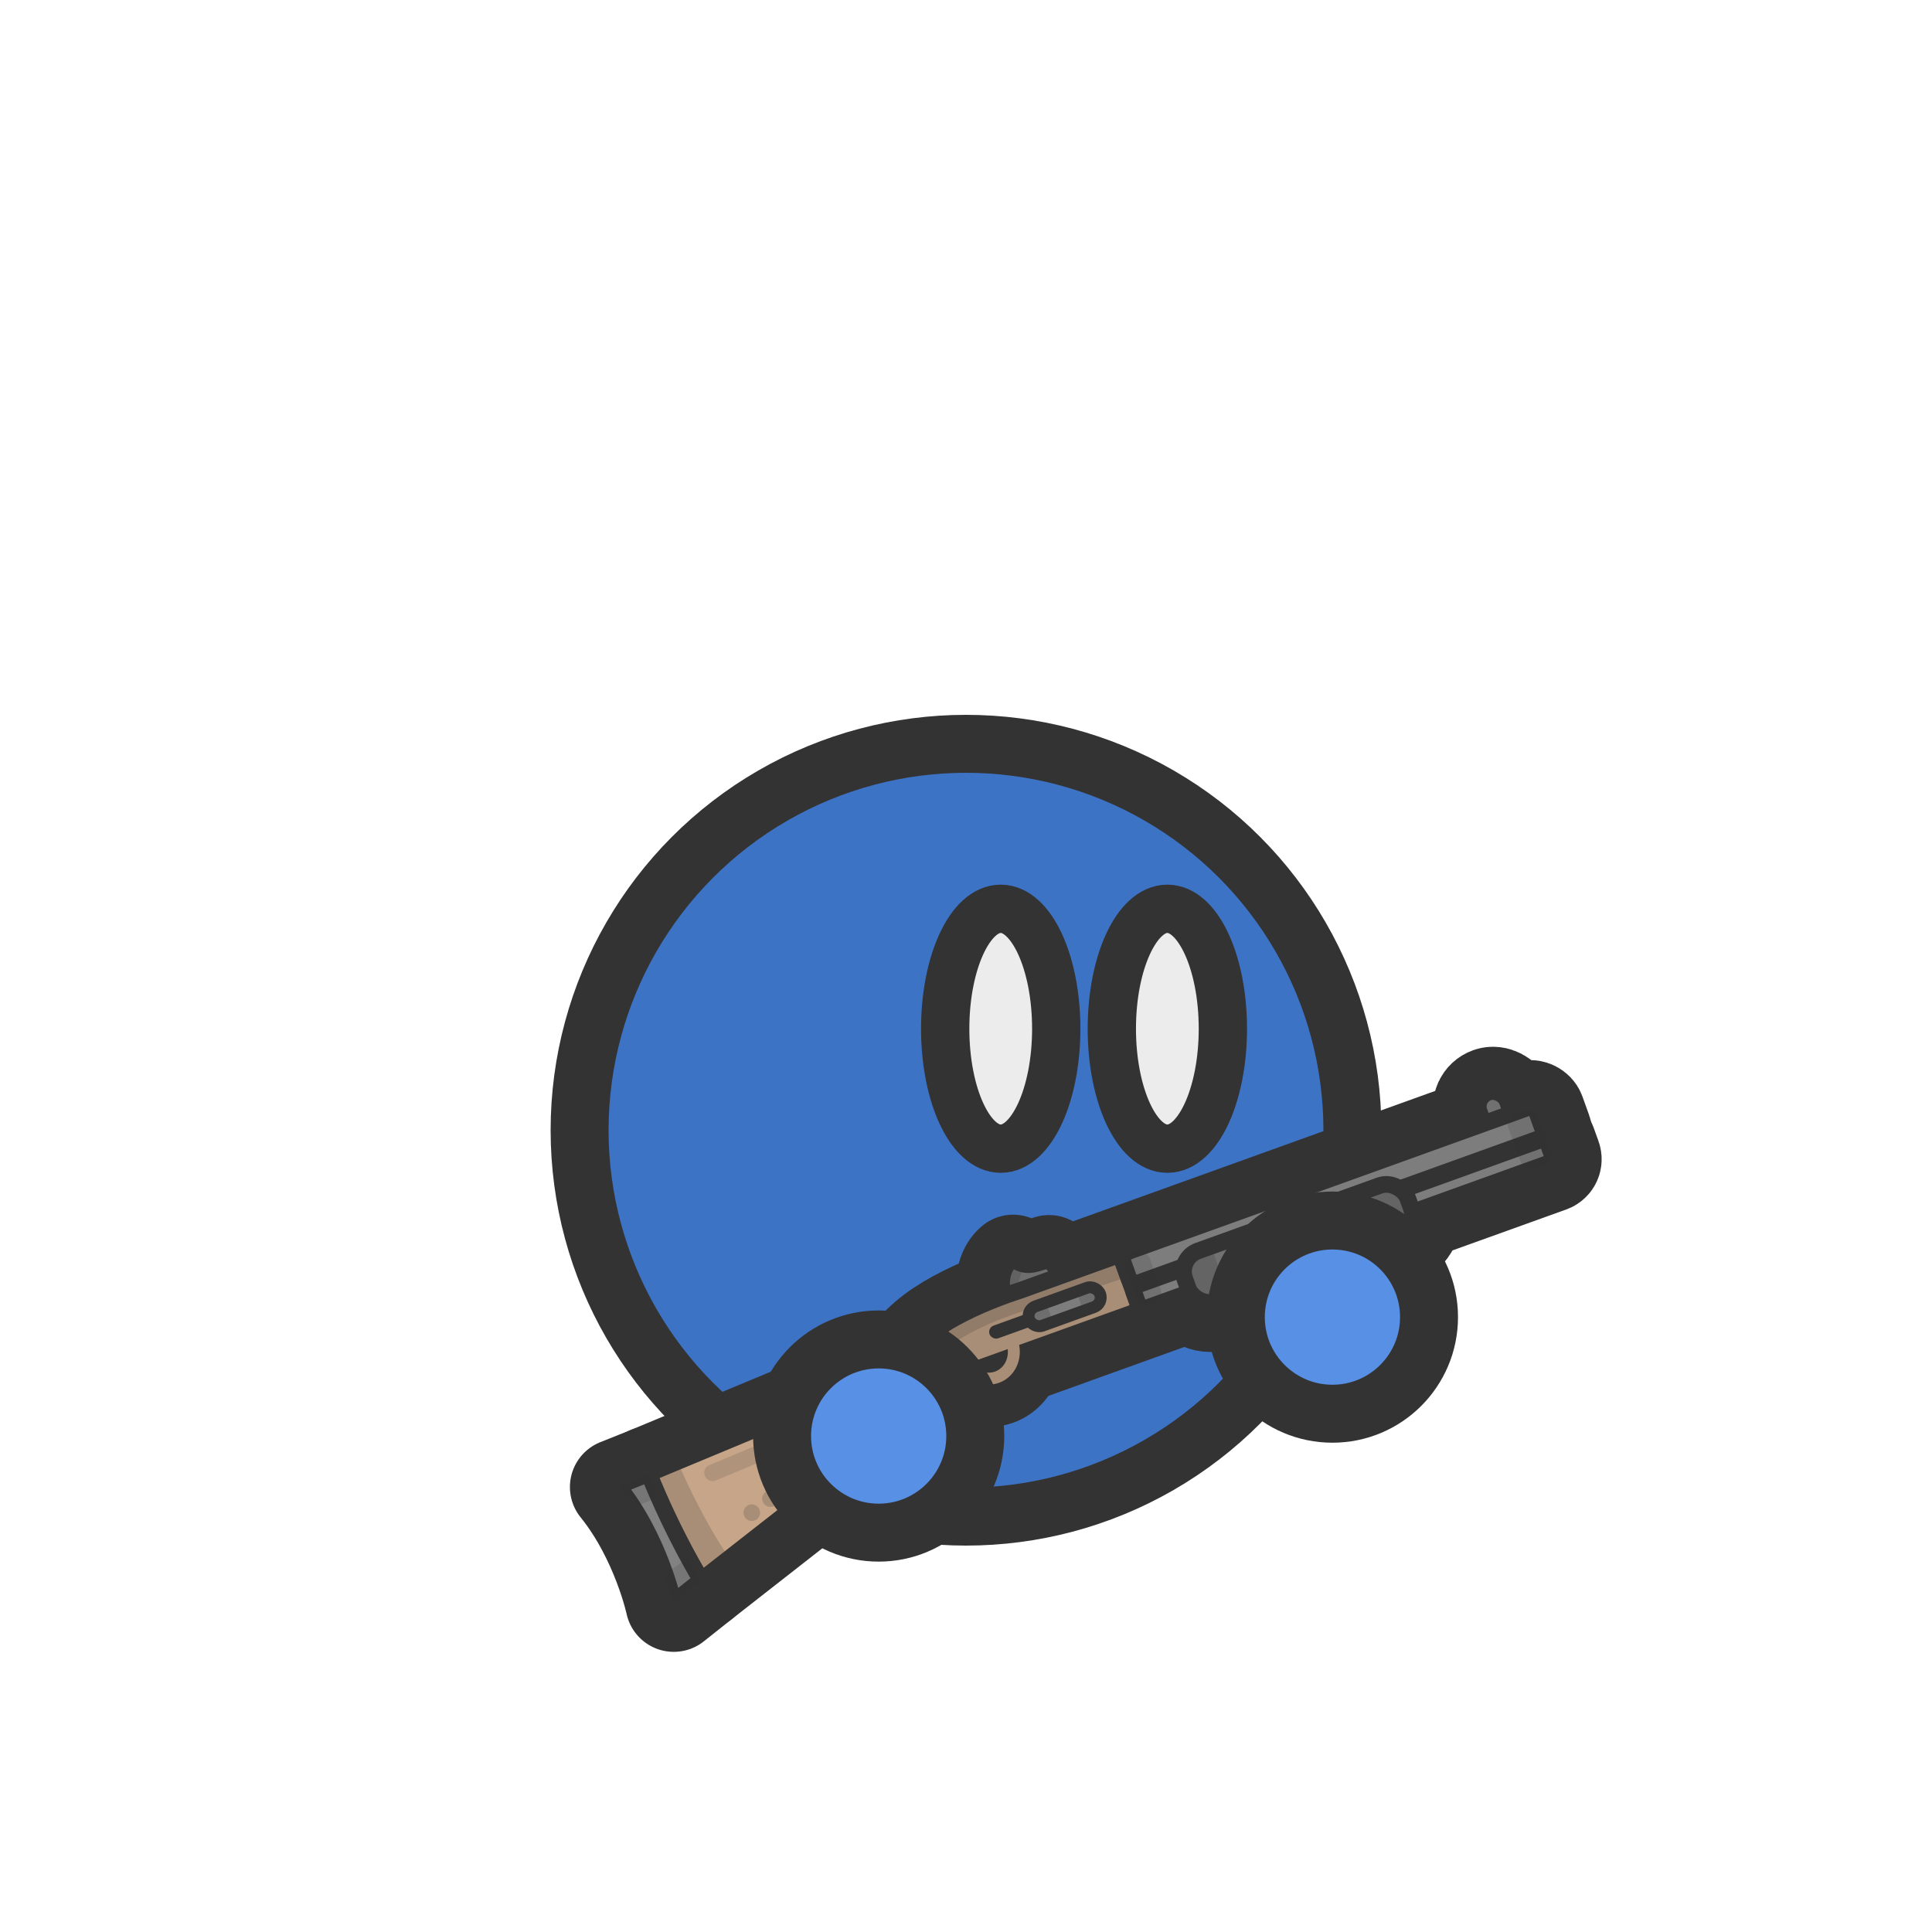 <?xml version="1.0" encoding="UTF-8" standalone="no"?>
<!-- Created with Inkscape (http://www.inkscape.org/) -->

<svg
   width="100mm"
   height="100mm"
   viewBox="0 0 100 100"
   version="1.1"
   id="svg1"
   inkscape:version="1.3 (0e150ed, 2023-07-21)"
   sodipodi:docname="pose-slp.svg"
   xmlns:inkscape="http://www.inkscape.org/namespaces/inkscape"
   xmlns:sodipodi="http://sodipodi.sourceforge.net/DTD/sodipodi-0.dtd"
   xmlns="http://www.w3.org/2000/svg"
   xmlns:svg="http://www.w3.org/2000/svg">
  <sodipodi:namedview
     id="namedview1"
     pagecolor="#ffffff"
     bordercolor="#666666"
     borderopacity="1.0"
     inkscape:showpageshadow="2"
     inkscape:pageopacity="0.0"
     inkscape:pagecheckerboard="0"
     inkscape:deskcolor="#d1d1d1"
     inkscape:document-units="mm"
     inkscape:zoom="0.95650959"
     inkscape:cx="291.68552"
     inkscape:cy="251.95774"
     inkscape:window-width="1440"
     inkscape:window-height="777"
     inkscape:window-x="0"
     inkscape:window-y="25"
     inkscape:window-maximized="1"
     inkscape:current-layer="a1" />
  <defs
     id="defs1" />
  <g
     inkscape:label="Layer 1"
     inkscape:groupmode="layer"
     id="layer1">
    <circle
       style="fill:#3d73c5;fill-opacity:1;stroke:#333333;stroke-width:3;stroke-linecap:round;stroke-linejoin:round;stroke-dasharray:none"
       id="path2"
       cx="50"
       cy="58.5"
       r="20" />
    <g
       id="g6"
       transform="translate(-0.828,4.178)"
       style="stroke-width:2.5;stroke-dasharray:none">
      <ellipse
         style="fill:#ececec;fill-opacity:1;stroke:#333333;stroke-width:2.5;stroke-linecap:round;stroke-linejoin:round;stroke-dasharray:none"
         id="path3"
         cx="61.25"
         cy="49.069"
         rx="2.874"
         ry="6.208" />
      <ellipse
         style="fill:#ececec;fill-opacity:1;stroke:#333333;stroke-width:2.5;stroke-linecap:round;stroke-linejoin:round;stroke-dasharray:none"
         id="path3-0"
         cx="52.625"
         cy="49.069"
         rx="2.874"
         ry="6.208" />
    </g>
    <a
       id="a1"
       transform="rotate(-19.8,-42.519,114.134)"
       style="stroke-width:2.5;stroke-dasharray:none">
      <g
         id="g2">
        <g
           id="g1">
          <path
             style="fill:none;stroke:#333333;stroke-width:5;stroke-linecap:round;stroke-linejoin:round;stroke-dasharray:none;stroke-opacity:1"
             id="path1-2"
             sodipodi:type="arc"
             sodipodi:cx="60.557537"
             sodipodi:cy="104.22159"
             sodipodi:rx="1.3553665"
             sodipodi:ry="1.4785815"
             sodipodi:start="0"
             sodipodi:end="3.1415927"
             sodipodi:arc-type="arc"
             d="m 61.913,104.222 a 1.355,1.479 0 0 1 -0.678,1.28 1.355,1.479 0 0 1 -1.355,0 1.355,1.479 0 0 1 -0.678,-1.28"
             sodipodi:open="true" />
          <path
             style="fill:#6e6e6e;fill-opacity:1;stroke:#333333;stroke-width:5;stroke-linecap:butt;stroke-linejoin:round;stroke-miterlimit:4;stroke-dasharray:none;stroke-opacity:1"
             d="m 62.435,101.689 c 0.216,-1.082 0.909,-1.269 0.909,-1.269 0.517,0.666 0.95,0.608 1.745,0.649 l 0.231,0.793 -2.914,-0.014 z"
             id="path18902-8"
             sodipodi:nodetypes="cccccc" />
          <rect
             style="fill:#717171;fill-opacity:1;fill-rule:evenodd;stroke:#333333;stroke-width:5;stroke-linecap:square;stroke-linejoin:round;stroke-miterlimit:4;stroke-dasharray:none;stroke-dashoffset:188.976;stroke-opacity:1"
             id="rect18091-1"
             width="1.302"
             height="2.343"
             x="88.819"
             y="100.624"
             rx="0.739"
             ry="0.657" />
          <path
             style="fill:#c7a588;fill-opacity:1;stroke:#333333;stroke-width:5;stroke-linecap:butt;stroke-linejoin:round;stroke-miterlimit:4;stroke-dasharray:none;stroke-opacity:1"
             d="m 41.905,104.347 c 0.077,3.404 0.691,6.117 0.691,6.117 l 8.856,-2.918 c 0.193,-0.047 0.384,-0.015 0.538,0.051 l 0.358,0.64 2.022,0.102 v 0 c 0.326,-1.287 0.696,-2.114 1.715,-2.713 l 1.971,-0.614 -0.665,-2.252 -3.072,1.331 -0.216,0.043 c -0.392,0.032 -0.752,-0.185 -1.03,-0.301 l -0.218,-0.022 z"
             id="path1110-0"
             sodipodi:nodetypes="ccccccccccccccc" />
          <path
             style="fill:#828282;fill-opacity:1;stroke:#333333;stroke-width:5;stroke-linecap:butt;stroke-linejoin:round;stroke-miterlimit:4;stroke-dasharray:none;stroke-opacity:1"
             d="m 40.183,104.407 c 1.126,3.262 0.662,6.649 0.662,6.649 l 1.751,-0.592 c 0,0 -0.555,-2.622 -0.691,-6.117 z"
             id="path2762-3"
             sodipodi:nodetypes="ccccc" />
          <path
             style="fill:#a98e77;fill-opacity:1;stroke:#333333;stroke-width:5;stroke-linecap:butt;stroke-linejoin:round;stroke-miterlimit:4;stroke-dasharray:none;stroke-opacity:1"
             d="m 57.391,102.76 c 1.998,-1.001 5.763,-0.819 5.763,-0.819 l 5.556,-1e-5 3.4e-5,3.071 -10.654,-4e-5 z"
             id="path5079-1"
             sodipodi:nodetypes="cccccc" />
          <rect
             style="fill:#7d7d7d;fill-opacity:1;fill-rule:evenodd;stroke:#333333;stroke-width:5;stroke-linecap:round;stroke-linejoin:round;stroke-miterlimit:4;stroke-dasharray:none;stroke-dashoffset:188.976;stroke-opacity:1"
             id="rect9568-1"
             width="22.777"
             height="1.704"
             x="68.71"
             y="101.941"
             ry="0.35" />
          <rect
             style="fill:#7d7d7d;fill-opacity:1;fill-rule:evenodd;stroke:#333333;stroke-width:5;stroke-linecap:round;stroke-linejoin:round;stroke-miterlimit:4;stroke-dasharray:none;stroke-dashoffset:188.976;stroke-opacity:1"
             id="rect9568-7-5"
             width="22.777"
             height="1.278"
             x="68.71"
             y="103.734"
             ry="0.262" />
          <rect
             style="fill:#717171;fill-opacity:1;fill-rule:evenodd;stroke:#333333;stroke-width:5;stroke-linecap:round;stroke-linejoin:round;stroke-miterlimit:4;stroke-dasharray:none;stroke-dashoffset:188.976;stroke-opacity:1"
             id="rect11614-0"
             width="12.27"
             height="2.781"
             x="71.424"
             y="103.136"
             ry="1.135" />
        </g>
        <path
           style="fill:#6e6e6e;fill-opacity:1;stroke:#333333;stroke-width:0.616;stroke-linecap:butt;stroke-linejoin:round;stroke-miterlimit:4;stroke-dasharray:none;stroke-opacity:1"
           d="m 62.435,101.627 c 0.216,-1.082 0.909,-1.269 0.909,-1.269 0.517,0.666 0.95,0.608 1.745,0.649 l 0.231,0.793 -2.914,-0.014 z"
           id="path18902"
           sodipodi:nodetypes="cccccc" />
        <rect
           style="fill:#717171;fill-opacity:1;fill-rule:evenodd;stroke:#333333;stroke-width:0.616;stroke-linecap:square;stroke-linejoin:round;stroke-miterlimit:4;stroke-dasharray:none;stroke-dashoffset:188.976;stroke-opacity:1"
           id="rect18091"
           width="1.302"
           height="2.343"
           x="88.819"
           y="100.563"
           rx="0.739"
           ry="0.657" />
        <path
           style="fill:#c7a588;fill-opacity:1;stroke:#333333;stroke-width:0.863;stroke-linecap:butt;stroke-linejoin:round;stroke-miterlimit:4;stroke-dasharray:none;stroke-opacity:1"
           d="m 41.905,104.285 c 0.077,3.404 0.691,6.117 0.691,6.117 l 8.856,-2.918 c 0.193,-0.047 0.384,-0.015 0.538,0.051 l 0.358,0.64 2.022,0.102 v 0 c 0.326,-1.287 0.696,-2.114 1.715,-2.713 l 1.971,-0.614 -0.665,-2.252 -3.072,1.331 -0.216,0.043 c -0.392,0.032 -0.752,-0.185 -1.03,-0.301 l -0.218,-0.022 z"
           id="path1110"
           sodipodi:nodetypes="ccccccccccccccc" />
        <path
           style="fill:#333333;fill-opacity:0.1;stroke:#000000;stroke-width:0;stroke-linecap:butt;stroke-linejoin:miter;stroke-miterlimit:4;stroke-dasharray:none;stroke-opacity:1"
           d="m 51.99,107.536 c 0.695,-1.648 1.233,-2.149 2.527,-3.216 l 2.874,-1.621 0.665,2.252 -2.204,0.755 -1.168,1.566 -0.475,1.233 -1.168,-0.141 z"
           id="path2205"
           sodipodi:nodetypes="ccccccccc" />
        <path
           style="fill:#828282;fill-opacity:1;stroke:#333333;stroke-width:0.863;stroke-linecap:butt;stroke-linejoin:round;stroke-miterlimit:4;stroke-dasharray:none;stroke-opacity:1"
           d="m 40.184,104.346 c 1.126,3.262 0.662,6.649 0.662,6.649 l 1.751,-0.592 c 0,0 -0.555,-2.622 -0.691,-6.117 z"
           id="path2762"
           sodipodi:nodetypes="ccccc" />
        <path
           style="fill:#333333;fill-opacity:0.2;stroke:#000000;stroke-width:0;stroke-linecap:butt;stroke-linejoin:miter;stroke-miterlimit:4;stroke-dasharray:none;stroke-opacity:1"
           d="m 44.28,109.546 c -0.616,-2.506 -0.748,-5.145 -0.748,-5.145 l -1.627,-0.116 0.691,6.117 z"
           id="path3477" />
        <path
           style="fill:#333333;fill-opacity:0.15;stroke:#000000;stroke-width:0;stroke-linecap:butt;stroke-linejoin:miter;stroke-miterlimit:4;stroke-dasharray:none;stroke-opacity:1"
           d="m 40.845,110.994 1.751,-0.592 -0.317,-1.319 -1.429,0.418 z"
           id="path3760" />
        <path
           style="fill:#333333;fill-opacity:0.15;stroke:#000000;stroke-width:0;stroke-linecap:butt;stroke-linejoin:miter;stroke-miterlimit:4;stroke-dasharray:none;stroke-opacity:1"
           d="m 40.184,104.346 1.722,-0.06 0.044,1.325 -1.121,0.044 z"
           id="path3795" />
        <path
           style="fill:#333333;fill-opacity:0.2;stroke:#333333;stroke-width:0.863;stroke-linecap:round;stroke-linejoin:miter;stroke-miterlimit:4;stroke-dasharray:none;stroke-opacity:0.15"
           d="m 45.027,105.369 6.442,-0.33"
           id="path3830" />
        <ellipse
           style="fill:#333333;fill-opacity:0.2;fill-rule:evenodd;stroke:#333333;stroke-width:0;stroke-linecap:round;stroke-linejoin:round;stroke-miterlimit:4;stroke-dasharray:none;stroke-dashoffset:188.976;stroke-opacity:0.15"
           id="path4132"
           cx="46.238"
           cy="107.998"
           rx="0.431"
           ry="0.431" />
        <ellipse
           style="fill:#333333;fill-opacity:0.2;fill-rule:evenodd;stroke:#333333;stroke-width:0;stroke-linecap:round;stroke-linejoin:round;stroke-miterlimit:4;stroke-dasharray:none;stroke-dashoffset:188.976;stroke-opacity:0.15"
           id="path4132-9"
           cx="47.393"
           cy="107.643"
           rx="0.431"
           ry="0.431" />
        <path
           style="fill:#a98e77;fill-opacity:1;stroke:#333333;stroke-width:0.863;stroke-linecap:butt;stroke-linejoin:round;stroke-miterlimit:4;stroke-dasharray:none;stroke-opacity:1"
           d="m 57.391,102.698 c 1.998,-1.001 5.763,-0.819 5.763,-0.819 h 5.556 l 3.5e-5,3.071 -10.654,-3e-5 z"
           id="path5079"
           sodipodi:nodetypes="cccccc" />
        <path
           style="fill:#333333;fill-opacity:0.2;stroke:#000000;stroke-width:0;stroke-linecap:butt;stroke-linejoin:miter;stroke-miterlimit:4;stroke-dasharray:none;stroke-opacity:1"
           d="m 63.17,101.786 c 0.101,-0.591 0.663,-0.938 0.663,-0.938 l -0.49,-0.49 -0.938,1.428 z"
           id="path19472" />
        <path
           style="fill:#333333;fill-opacity:0.2;stroke:#000000;stroke-width:0;stroke-linecap:butt;stroke-linejoin:miter;stroke-miterlimit:4;stroke-dasharray:none;stroke-opacity:1"
           d="m 58.009,103.59 c 1.997,-0.779 4.693,-0.659 4.693,-0.659 l 5.831,0.18 0.177,-1.157 -6.228,0.139 -3.315,0.16 -1.776,0.447 z"
           id="path6416" />
        <rect
           style="fill:#7d7d7d;fill-opacity:1;fill-rule:evenodd;stroke:#333333;stroke-width:0.616;stroke-linecap:round;stroke-linejoin:round;stroke-miterlimit:4;stroke-dasharray:none;stroke-dashoffset:188.976;stroke-opacity:1"
           id="rect6637"
           width="3.902"
           height="1.064"
           x="63.134"
           y="102.924"
           ry="0.532" />
        <rect
           style="fill:#333333;fill-opacity:0.2;fill-rule:evenodd;stroke:#333333;stroke-width:0;stroke-linecap:round;stroke-linejoin:round;stroke-miterlimit:4;stroke-dasharray:none;stroke-dashoffset:188.976;stroke-opacity:1"
           id="rect6931"
           width="1.117"
           height="0.958"
           x="63.134"
           y="102.924"
           ry="0" />
        <rect
           style="fill:#333333;fill-opacity:0.2;fill-rule:evenodd;stroke:#333333;stroke-width:0;stroke-linecap:round;stroke-linejoin:round;stroke-miterlimit:4;stroke-dasharray:none;stroke-dashoffset:188.976;stroke-opacity:1"
           id="rect6931-2"
           width="1.117"
           height="0.958"
           x="65.919"
           y="102.924"
           ry="0" />
        <rect
           style="fill:#333333;fill-opacity:1;fill-rule:evenodd;stroke:#333333;stroke-width:0;stroke-linecap:round;stroke-linejoin:round;stroke-miterlimit:4;stroke-dasharray:none;stroke-dashoffset:188.976;stroke-opacity:0.2"
           id="rect7170"
           width="2.386"
           height="0.7"
           x="60.946"
           y="103.127"
           ry="0.35" />
        <rect
           style="fill:#7d7d7d;fill-opacity:1;fill-rule:evenodd;stroke:#333333;stroke-width:0.863;stroke-linecap:round;stroke-linejoin:round;stroke-miterlimit:4;stroke-dasharray:none;stroke-dashoffset:188.976;stroke-opacity:1"
           id="rect9568"
           width="22.777"
           height="1.704"
           x="68.71"
           y="101.88"
           ry="0.35" />
        <rect
           style="fill:#7d7d7d;fill-opacity:1;fill-rule:evenodd;stroke:#333333;stroke-width:0.863;stroke-linecap:round;stroke-linejoin:round;stroke-miterlimit:4;stroke-dasharray:none;stroke-dashoffset:188.976;stroke-opacity:1"
           id="rect9568-7"
           width="22.777"
           height="1.278"
           x="68.71"
           y="103.673"
           ry="0.262" />
        <rect
           style="fill:#333333;fill-opacity:0.15;fill-rule:evenodd;stroke:#333333;stroke-width:0;stroke-linecap:round;stroke-linejoin:round;stroke-miterlimit:4;stroke-dasharray:none;stroke-dashoffset:188.976;stroke-opacity:1"
           id="rect16674"
           width="1.657"
           height="3.135"
           x="89.83"
           y="101.88"
           rx="0.739"
           ry="0.657" />
        <path
           style="fill:none;stroke:#333333;stroke-width:0.863;stroke-linecap:square;stroke-linejoin:miter;stroke-miterlimit:4;stroke-dasharray:none;stroke-opacity:1"
           d="m 68.71,101.88 v 0 h 0.066"
           id="path16789"
           sodipodi:nodetypes="ccc" />
        <rect
           style="fill:#333333;fill-opacity:0.15;fill-rule:evenodd;stroke:#333333;stroke-width:0;stroke-linecap:square;stroke-linejoin:round;stroke-miterlimit:4;stroke-dasharray:none;stroke-dashoffset:188.976;stroke-opacity:1"
           id="rect17115"
           width="1.368"
           height="2.946"
           x="68.71"
           y="101.953"
           rx="0.739"
           ry="0.657" />
        <rect
           style="fill:#717171;fill-opacity:1;fill-rule:evenodd;stroke:#333333;stroke-width:0.863;stroke-linecap:round;stroke-linejoin:round;stroke-miterlimit:4;stroke-dasharray:none;stroke-dashoffset:188.976;stroke-opacity:1"
           id="rect11614"
           width="12.27"
           height="2.781"
           x="71.424"
           y="103.075"
           ry="1.135" />
        <circle
           style="fill:#333333;fill-opacity:0.2;fill-rule:evenodd;stroke:#333333;stroke-width:0;stroke-linecap:round;stroke-linejoin:round;stroke-miterlimit:4;stroke-dasharray:none;stroke-dashoffset:188.976;stroke-opacity:1"
           id="path25807"
           cx="74.287"
           cy="104.032"
           r="0.286" />
        <circle
           style="fill:#333333;fill-opacity:0.2;fill-rule:evenodd;stroke:#333333;stroke-width:0;stroke-linecap:round;stroke-linejoin:round;stroke-miterlimit:4;stroke-dasharray:none;stroke-dashoffset:188.976;stroke-opacity:1"
           id="path25807-3"
           cx="75.431"
           cy="104.032"
           r="0.286" />
        <circle
           style="fill:#333333;fill-opacity:0.2;fill-rule:evenodd;stroke:#333333;stroke-width:0;stroke-linecap:round;stroke-linejoin:round;stroke-miterlimit:4;stroke-dasharray:none;stroke-dashoffset:188.976;stroke-opacity:1"
           id="path25807-3-9"
           cx="76.575"
           cy="104.032"
           r="0.286" />
        <circle
           style="fill:#333333;fill-opacity:0.2;fill-rule:evenodd;stroke:#333333;stroke-width:0;stroke-linecap:round;stroke-linejoin:round;stroke-miterlimit:4;stroke-dasharray:none;stroke-dashoffset:188.976;stroke-opacity:1"
           id="path25807-34"
           cx="77.72"
           cy="104.032"
           r="0.286" />
        <circle
           style="fill:#333333;fill-opacity:0.2;fill-rule:evenodd;stroke:#333333;stroke-width:0;stroke-linecap:round;stroke-linejoin:round;stroke-miterlimit:4;stroke-dasharray:none;stroke-dashoffset:188.976;stroke-opacity:1"
           id="path25807-3-5"
           cx="78.864"
           cy="104.032"
           r="0.286" />
        <circle
           style="fill:#333333;fill-opacity:0.2;fill-rule:evenodd;stroke:#333333;stroke-width:0;stroke-linecap:round;stroke-linejoin:round;stroke-miterlimit:4;stroke-dasharray:none;stroke-dashoffset:188.976;stroke-opacity:1"
           id="path25807-3-9-4"
           cx="80.008"
           cy="104.032"
           r="0.286" />
        <circle
           style="fill:#333333;fill-opacity:0.2;fill-rule:evenodd;stroke:#333333;stroke-width:0;stroke-linecap:round;stroke-linejoin:round;stroke-miterlimit:4;stroke-dasharray:none;stroke-dashoffset:188.976;stroke-opacity:1"
           id="path25807-3-5-2"
           cx="81.152"
           cy="104.032"
           r="0.286" />
        <circle
           style="fill:#333333;fill-opacity:0.2;fill-rule:evenodd;stroke:#333333;stroke-width:0;stroke-linecap:round;stroke-linejoin:round;stroke-miterlimit:4;stroke-dasharray:none;stroke-dashoffset:188.976;stroke-opacity:1"
           id="path25807-3-5-2-59"
           cx="80.58"
           cy="104.89"
           r="0.286" />
        <circle
           style="fill:#333333;fill-opacity:0.2;fill-rule:evenodd;stroke:#333333;stroke-width:0;stroke-linecap:round;stroke-linejoin:round;stroke-miterlimit:4;stroke-dasharray:none;stroke-dashoffset:188.976;stroke-opacity:1"
           id="path25807-3-6"
           cx="73.715"
           cy="104.89"
           r="0.286" />
        <circle
           style="fill:#333333;fill-opacity:0.2;fill-rule:evenodd;stroke:#333333;stroke-width:0;stroke-linecap:round;stroke-linejoin:round;stroke-miterlimit:4;stroke-dasharray:none;stroke-dashoffset:188.976;stroke-opacity:1"
           id="path25807-3-9-41"
           cx="74.859"
           cy="104.89"
           r="0.286" />
        <circle
           style="fill:#333333;fill-opacity:0.2;fill-rule:evenodd;stroke:#333333;stroke-width:0;stroke-linecap:round;stroke-linejoin:round;stroke-miterlimit:4;stroke-dasharray:none;stroke-dashoffset:188.976;stroke-opacity:1"
           id="path25807-34-3"
           cx="76.003"
           cy="104.89"
           r="0.286" />
        <circle
           style="fill:#333333;fill-opacity:0.2;fill-rule:evenodd;stroke:#333333;stroke-width:0;stroke-linecap:round;stroke-linejoin:round;stroke-miterlimit:4;stroke-dasharray:none;stroke-dashoffset:188.976;stroke-opacity:1"
           id="path25807-3-5-3"
           cx="77.148"
           cy="104.89"
           r="0.286" />
        <circle
           style="fill:#333333;fill-opacity:0.2;fill-rule:evenodd;stroke:#333333;stroke-width:0;stroke-linecap:round;stroke-linejoin:round;stroke-miterlimit:4;stroke-dasharray:none;stroke-dashoffset:188.976;stroke-opacity:1"
           id="path25807-3-9-4-5"
           cx="78.292"
           cy="104.89"
           r="0.286" />
        <circle
           style="fill:#333333;fill-opacity:0.2;fill-rule:evenodd;stroke:#333333;stroke-width:0;stroke-linecap:round;stroke-linejoin:round;stroke-miterlimit:4;stroke-dasharray:none;stroke-dashoffset:188.976;stroke-opacity:1"
           id="path25807-3-5-2-5"
           cx="79.436"
           cy="104.89"
           r="0.286" />
        <rect
           style="fill:#333333;fill-opacity:0.2;fill-rule:evenodd;stroke:#333333;stroke-width:0;stroke-linecap:square;stroke-linejoin:round;stroke-miterlimit:4;stroke-dasharray:none;stroke-dashoffset:188.976;stroke-opacity:1"
           id="rect18575"
           width="1.497"
           height="2.324"
           x="71.783"
           y="103.371"
           rx="0"
           ry="0" />
        <rect
           style="fill:#333333;fill-opacity:0.2;fill-rule:evenodd;stroke:#333333;stroke-width:0;stroke-linecap:square;stroke-linejoin:round;stroke-miterlimit:4;stroke-dasharray:none;stroke-dashoffset:188.976;stroke-opacity:1"
           id="rect18575-6"
           width="1.497"
           height="2.324"
           x="81.822"
           y="103.365"
           rx="0"
           ry="0" />
        <path
           style="fill:none;stroke:#a98e77;stroke-width:0.616;stroke-linecap:round;stroke-linejoin:round;stroke-dasharray:none"
           id="path1-7"
           sodipodi:type="arc"
           sodipodi:cx="60.557537"
           sodipodi:cy="104.22118"
           sodipodi:rx="1.3553665"
           sodipodi:ry="1.4785815"
           sodipodi:start="0"
           sodipodi:end="3.1415927"
           sodipodi:arc-type="arc"
           d="m 61.913,104.221 a 1.355,1.479 0 0 1 -0.678,1.28 1.355,1.479 0 0 1 -1.355,0 1.355,1.479 0 0 1 -0.678,-1.28"
           sodipodi:open="true" />
      </g>
    </a>
    <circle
       style="fill:#5890e5;fill-opacity:1;stroke:#333333;stroke-width:3;stroke-linecap:round;stroke-linejoin:round;stroke-dasharray:none"
       id="path1-5-3"
       cx="68.966"
       cy="68.174"
       r="5" />
    <circle
       style="fill:#5890e5;fill-opacity:1;stroke:#333333;stroke-width:3;stroke-linecap:round;stroke-linejoin:round;stroke-dasharray:none"
       id="path1-5-3-6"
       cx="45.48"
       cy="74.329"
       r="5" />
  </g>
</svg>
